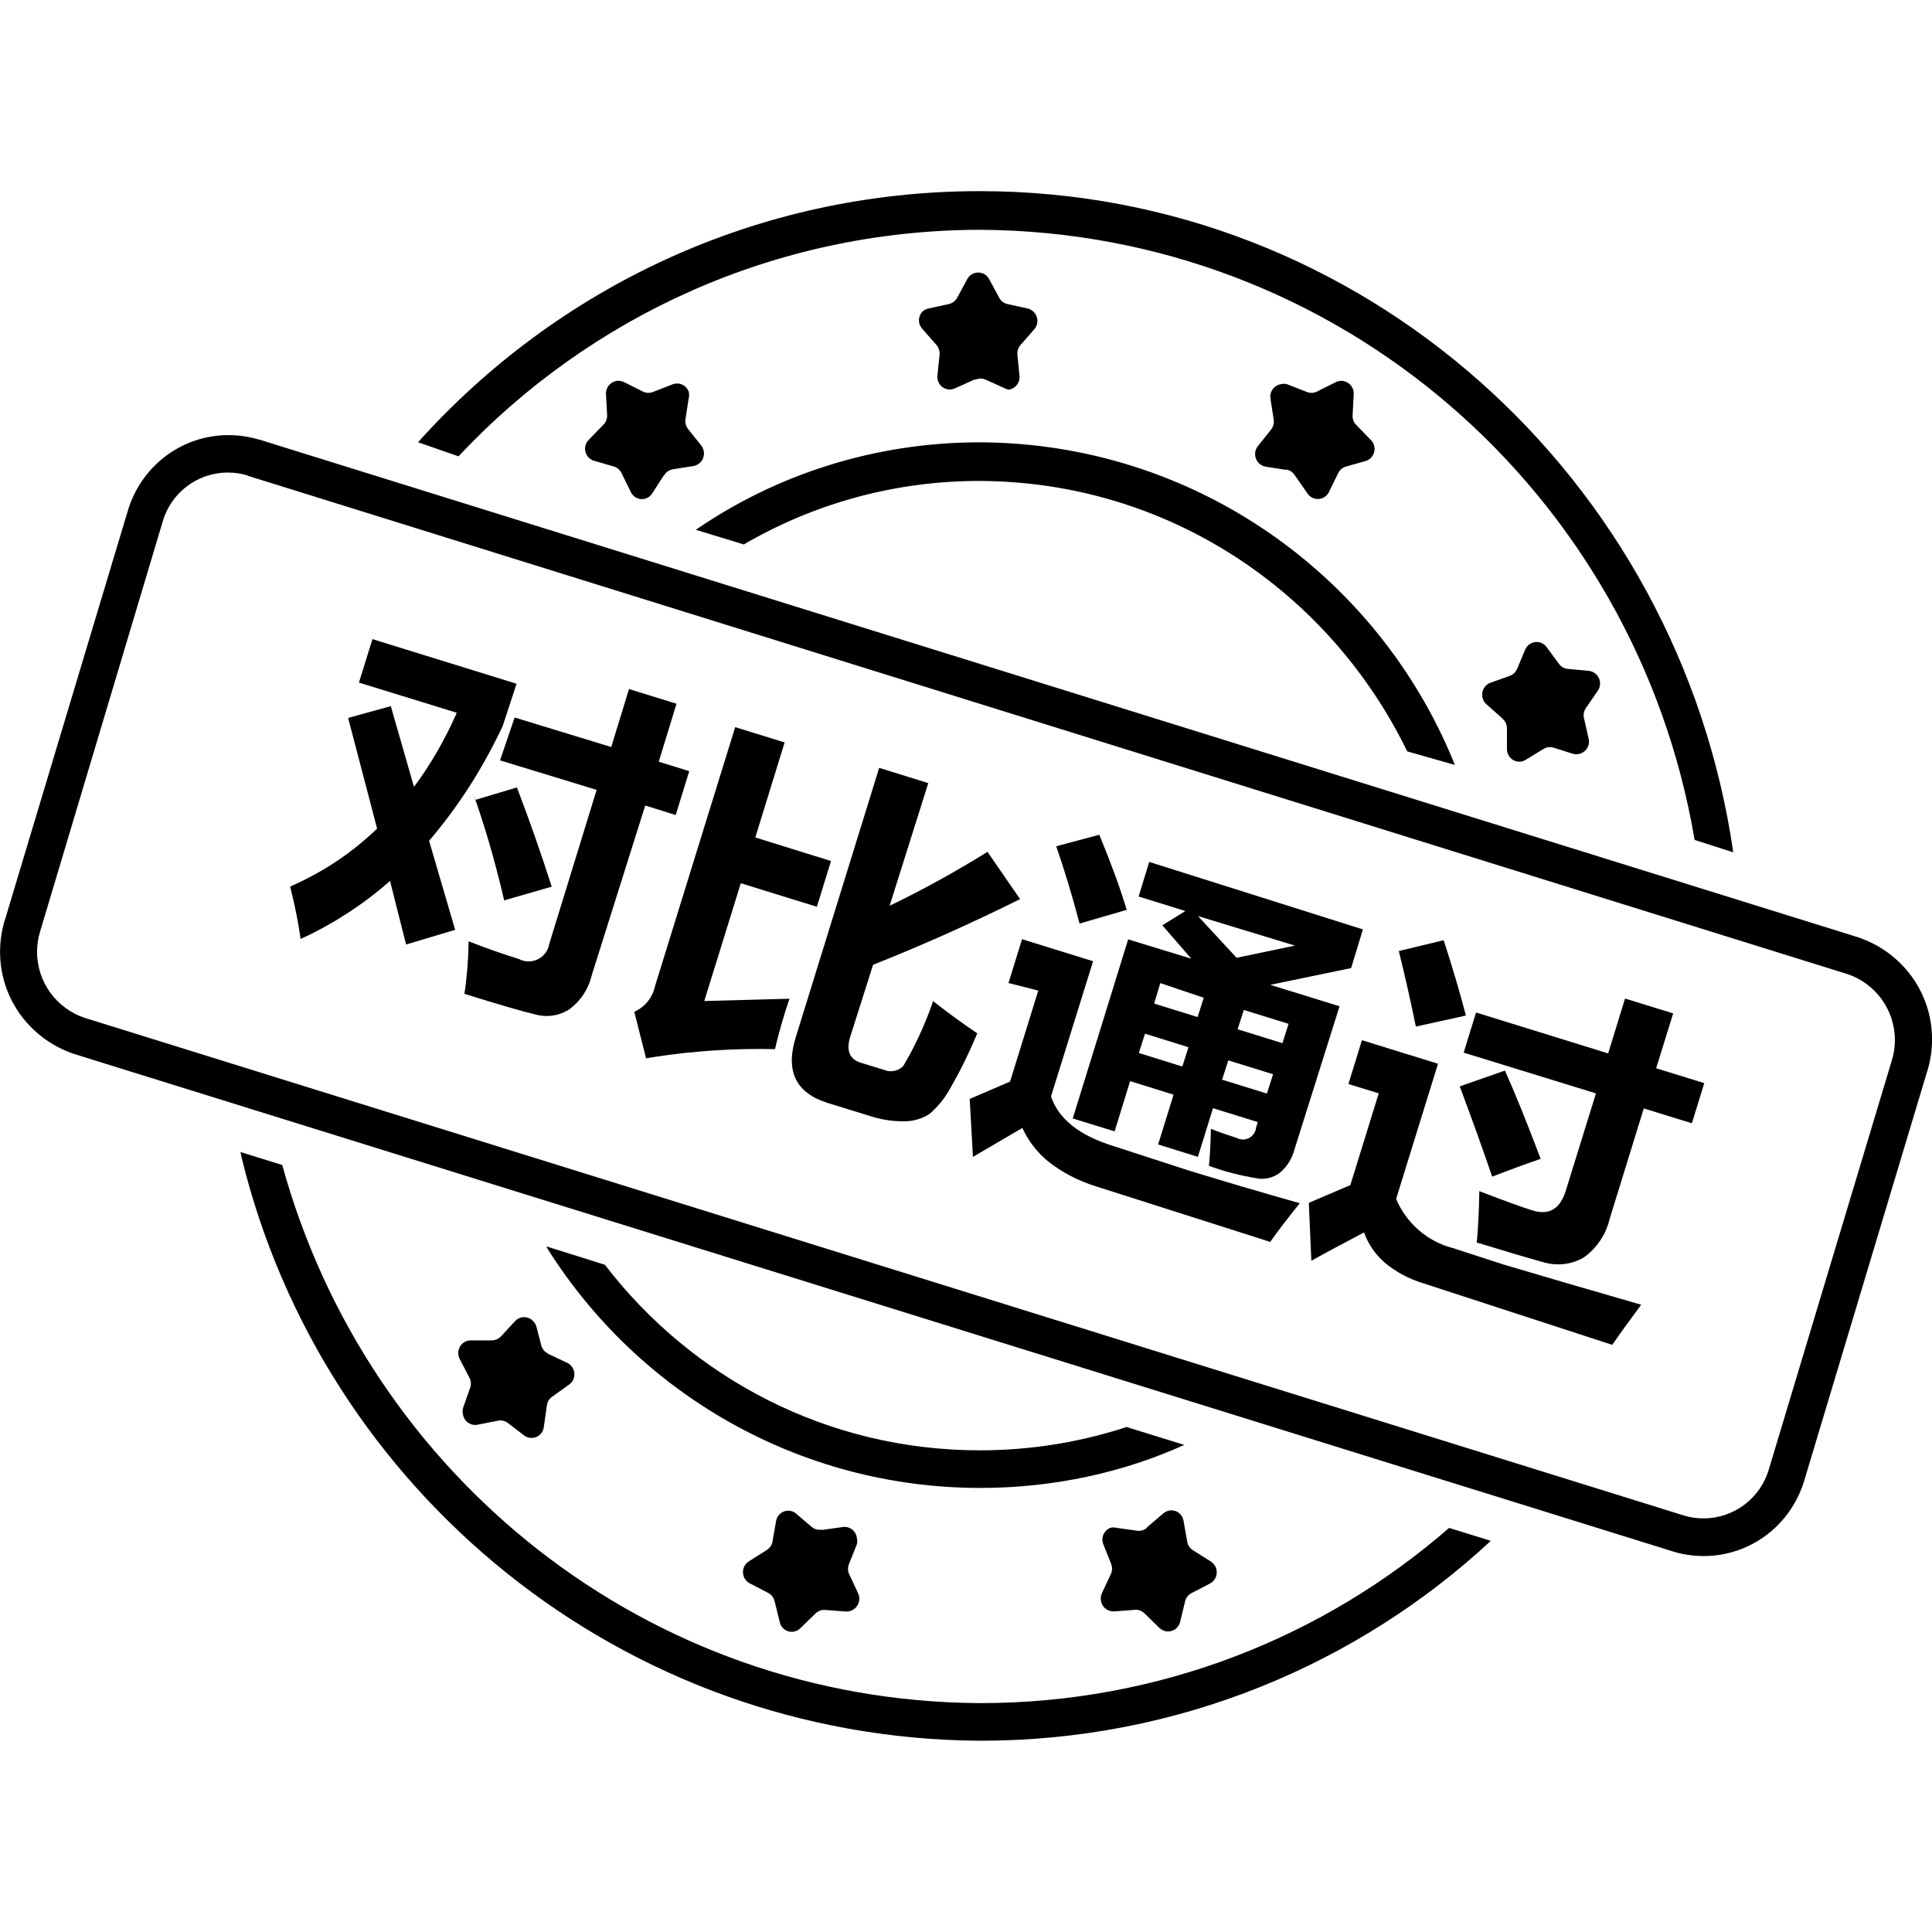 <!-- Generated by IcoMoon.io -->
<svg version="1.1" xmlns="http://www.w3.org/2000/svg" width="32" height="32" viewBox="0 0 32 32">
<title>success</title>
<path d="M3.984 19.082l0.691 0.214c1.417 5.153 6.047 8.881 11.552 8.913h0.004c0.002 0 0.005 0 0.007 0 2.977 0 5.698-1.099 7.778-2.914l-0.014 0.012 0.691 0.214c-2.212 2.052-5.186 3.311-8.453 3.311-0.003 0-0.006 0-0.010 0v0c-5.929-0.037-10.888-4.143-12.229-9.664l-0.018-0.087zM6.924 7.325c2.295-2.557 5.61-4.159 9.3-4.159 0.002 0 0.005 0 0.007 0v0c6.338 0 11.581 4.757 12.477 10.951l-0.64-0.205c-0.97-5.746-5.893-10.073-11.833-10.106h-0.003c-3.405 0.006-6.472 1.445-8.632 3.746l-0.006 0.006zM9.058 20.647l0.96 0.301c1.441 1.877 3.686 3.074 6.21 3.074 0.868 0 1.703-0.142 2.483-0.403l-0.055 0.016 0.96 0.297c-0.994 0.451-2.155 0.713-3.378 0.713-0.004 0-0.007 0-0.011 0h0.001c-3.011-0.005-5.654-1.58-7.152-3.951l-0.021-0.035zM11.525 8.775c1.318-0.907 2.949-1.449 4.706-1.449v0c3.545 0.016 6.576 2.196 7.843 5.286l0.021 0.057-0.787-0.224c-1.295-2.661-3.974-4.465-7.075-4.479h-0.002c-0.003 0-0.006 0-0.009 0-1.437 0-2.783 0.391-3.937 1.072l0.036-0.020zM16.135 6.289l-0.32 0.144c-0.025 0.011-0.054 0.018-0.084 0.018-0.084 0-0.156-0.050-0.187-0.122l-0.001-0.001c-0.011-0.025-0.017-0.053-0.017-0.083 0-0.008 0-0.016 0.001-0.023v0.001l0.035-0.349c0.001-0.006 0.001-0.014 0.001-0.021 0-0.053-0.020-0.102-0.052-0.139v0l-0.23-0.262c-0.037-0.038-0.060-0.090-0.060-0.147s0.023-0.109 0.060-0.147v0c0.026-0.023 0.059-0.040 0.095-0.048h0.001l0.339-0.074c0.058-0.013 0.106-0.049 0.134-0.098l0.001-0.001 0.173-0.32c0.036-0.062 0.102-0.103 0.178-0.103s0.142 0.041 0.177 0.102l0.001 0.001 0.173 0.32c0.029 0.050 0.076 0.086 0.133 0.099h0.001l0.336 0.074c0.093 0.024 0.16 0.106 0.16 0.205 0 0.053-0.019 0.101-0.051 0.138v0l-0.23 0.262c-0.032 0.037-0.052 0.086-0.052 0.139 0 0.007 0 0.015 0.001 0.022v-0.001l0.035 0.349c0.001 0.007 0.001 0.015 0.001 0.024 0 0.106-0.080 0.194-0.183 0.206h-0.001c-0.022-0.005-0.041-0.013-0.059-0.023l0.001 0.001-0.32-0.144c-0.024-0.011-0.053-0.018-0.083-0.018s-0.059 0.007-0.084 0.018l0.001-0.001zM21.304 7.783l-0.342-0.054c-0.099-0.018-0.174-0.104-0.174-0.208 0-0.050 0.017-0.096 0.046-0.132v0l0.218-0.272c0.029-0.036 0.047-0.082 0.047-0.133 0-0.011-0.001-0.021-0.002-0.032v0.001l-0.054-0.349c-0.002-0.011-0.003-0.023-0.003-0.035 0-0.102 0.074-0.187 0.171-0.205h0.001c0.016-0.004 0.034-0.007 0.053-0.007s0.037 0.003 0.054 0.007h-0.001l0.32 0.125c0.024 0.011 0.053 0.018 0.083 0.018s0.059-0.007 0.084-0.018l-0.001 0.001 0.32-0.16c0.027-0.014 0.058-0.022 0.091-0.022 0.080 0 0.15 0.046 0.183 0.113l0.001 0.001c0.014 0.028 0.023 0.060 0.023 0.095 0 0.004 0 0.007 0 0.011v0l-0.019 0.355c0 0.002 0 0.005 0 0.008 0 0.058 0.023 0.11 0.061 0.148v0l0.243 0.25c0.037 0.038 0.060 0.090 0.060 0.147s-0.023 0.109-0.060 0.147v0c-0.025 0.025-0.056 0.044-0.091 0.054h-0.001l-0.32 0.090c-0.056 0.016-0.102 0.054-0.127 0.104l-0.001 0.001-0.157 0.32c-0.034 0.068-0.103 0.113-0.183 0.113-0.072 0-0.135-0.037-0.172-0.093v-0.001l-0.211-0.301c-0.031-0.049-0.081-0.083-0.14-0.093h-0.001zM24.878 11.894l-0.259-0.23c-0.043-0.039-0.070-0.095-0.070-0.157 0-0.053 0.019-0.101 0.051-0.138v0c0.023-0.027 0.052-0.048 0.085-0.060h0.001l0.32-0.115c0.055-0.020 0.099-0.061 0.121-0.114l0.001-0.001 0.134-0.32c0.032-0.074 0.104-0.126 0.189-0.126 0.066 0 0.125 0.032 0.163 0.080v0.001l0.208 0.282c0.034 0.047 0.086 0.078 0.146 0.083h0.001l0.346 0.032c0.105 0.011 0.187 0.1 0.187 0.207 0 0.007 0 0.014-0.001 0.021v-0.001c-0.003 0.038-0.016 0.073-0.036 0.103v-0.001l-0.198 0.288c-0.023 0.033-0.037 0.075-0.037 0.12 0 0.017 0.002 0.033 0.006 0.048v-0.001l0.077 0.342c0.003 0.014 0.006 0.031 0.006 0.047 0 0.097-0.067 0.179-0.158 0.202h-0.001c-0.016 0.004-0.034 0.007-0.053 0.007s-0.037-0.003-0.054-0.007h0.001l-0.32-0.102c-0.019-0.006-0.040-0.010-0.062-0.010-0.038 0-0.074 0.011-0.105 0.030l0.001-0.001-0.297 0.182c-0.030 0.019-0.067 0.031-0.107 0.031-0.074 0-0.139-0.040-0.174-0.1l-0.001-0.001c-0.017-0.029-0.028-0.065-0.029-0.102v-0.352c-0.001-0.061-0.028-0.116-0.070-0.153v0zM19.004 25.292l0.266-0.227c0.035-0.030 0.081-0.049 0.132-0.049 0.063 0 0.119 0.029 0.156 0.074v0c0.023 0.027 0.038 0.061 0.045 0.098v0.001l0.061 0.346c0.010 0.059 0.044 0.109 0.092 0.14h0.001l0.294 0.186c0.062 0.038 0.102 0.104 0.102 0.181s-0.040 0.143-0.101 0.18l-0.001 0.001-0.32 0.166c-0.051 0.028-0.088 0.076-0.102 0.133v0.001l-0.083 0.342c-0.022 0.091-0.103 0.157-0.199 0.157-0.056 0-0.106-0.022-0.143-0.058l-0.25-0.243c-0.036-0.036-0.086-0.058-0.142-0.058-0.005 0-0.011 0-0.016 0.001h0.001l-0.346 0.026c-0.003 0-0.006 0-0.010 0-0.11 0-0.201-0.086-0.208-0.195v-0.001c0-0.005-0.001-0.011-0.001-0.016 0-0.032 0.007-0.063 0.020-0.091l-0.001 0.001 0.15-0.32c0.011-0.025 0.018-0.054 0.018-0.085s-0.007-0.060-0.018-0.086l0.001 0.001-0.128-0.32c-0.009-0.023-0.015-0.049-0.015-0.077 0-0.087 0.053-0.162 0.128-0.194l0.001-0.001c0.016-0.004 0.034-0.007 0.053-0.007s0.037 0.003 0.054 0.007h-0.001l0.342 0.048c0.008 0.001 0.018 0.002 0.027 0.002 0.051 0 0.097-0.019 0.133-0.050v0zM13.62 25.34l0.342-0.048c0.008-0.001 0.017-0.002 0.027-0.002 0.105 0 0.191 0.079 0.203 0.18v0.001c0.005 0.016 0.007 0.035 0.007 0.054s-0.003 0.038-0.007 0.056v-0.001l-0.128 0.32c-0.011 0.025-0.018 0.054-0.018 0.085s0.007 0.060 0.018 0.086l-0.001-0.001 0.15 0.32c0.013 0.026 0.020 0.057 0.020 0.090 0 0.082-0.047 0.153-0.115 0.188l-0.001 0.001c-0.027 0.014-0.059 0.023-0.093 0.023-0.004 0-0.009 0-0.013 0h0.001l-0.346-0.026c-0.005 0-0.010-0.001-0.015-0.001-0.055 0-0.105 0.022-0.142 0.058v0l-0.25 0.243c-0.037 0.038-0.088 0.062-0.146 0.062s-0.109-0.024-0.146-0.062v0c-0.024-0.026-0.042-0.058-0.051-0.095v-0.001l-0.086-0.349c-0.014-0.058-0.051-0.106-0.101-0.134l-0.001-0.001-0.32-0.166c-0.062-0.038-0.102-0.104-0.102-0.181s0.040-0.143 0.101-0.18l0.001-0.001 0.294-0.186c0.048-0.031 0.083-0.081 0.093-0.14v-0.001l0.061-0.346c0.020-0.094 0.102-0.163 0.2-0.163 0.045 0 0.086 0.014 0.12 0.039h-0.001l0.266 0.227c0.035 0.031 0.082 0.050 0.133 0.050 0.010 0 0.019-0.001 0.028-0.002h-0.001zM9.074 22.422l0.32 0.15c0.071 0.035 0.12 0.107 0.12 0.19 0 0.070-0.034 0.132-0.087 0.171h-0.001l-0.282 0.202c-0.047 0.033-0.079 0.084-0.086 0.143v0.001l-0.051 0.361c-0.014 0.101-0.099 0.177-0.203 0.177-0.044 0-0.084-0.014-0.118-0.037h0.001l-0.275-0.211c-0.034-0.026-0.077-0.042-0.124-0.042-0.014 0-0.028 0.001-0.041 0.004h0.001l-0.339 0.067c-0.011 0.002-0.025 0.004-0.038 0.004-0.101 0-0.185-0.073-0.202-0.169v-0.001c-0.005-0.016-0.007-0.035-0.007-0.054s0.003-0.038 0.007-0.056v0.001l0.112-0.32c0.011-0.025 0.018-0.054 0.018-0.085s-0.007-0.060-0.018-0.086l0.001 0.001-0.166-0.32c-0.016-0.029-0.026-0.064-0.026-0.102 0-0.078 0.042-0.146 0.105-0.183l0.001-0.001c0.029-0.016 0.063-0.026 0.1-0.026 0.001 0 0.002 0 0.003 0h0.345c0.001 0 0.001 0 0.002 0 0.060 0 0.114-0.026 0.152-0.067v0l0.237-0.256c0.037-0.038 0.088-0.062 0.146-0.062s0.109 0.024 0.146 0.062v0c0.026 0.025 0.046 0.056 0.057 0.091v0.002l0.083 0.32c0.017 0.057 0.056 0.102 0.108 0.127l0.001 0.001zM10.993 7.876l-0.189 0.294c-0.036 0.059-0.1 0.097-0.172 0.097-0.080 0-0.15-0.047-0.182-0.115l-0.001-0.001-0.157-0.32c-0.026-0.051-0.072-0.089-0.127-0.105h-0.001l-0.32-0.093c-0.090-0.024-0.154-0.105-0.154-0.201 0-0.058 0.024-0.11 0.062-0.148v0l0.243-0.25c0.038-0.038 0.061-0.091 0.061-0.148 0-0.003 0-0.006 0-0.009v0l-0.019-0.352c0-0.003 0-0.006 0-0.010 0-0.11 0.086-0.201 0.195-0.208h0.001c0.003 0 0.006 0 0.009 0 0.034 0 0.066 0.008 0.095 0.023l-0.001-0.001 0.32 0.16c0.024 0.011 0.053 0.018 0.083 0.018s0.059-0.007 0.084-0.018l-0.001 0.001 0.32-0.125c0.022-0.009 0.047-0.013 0.073-0.013 0.088 0 0.163 0.056 0.192 0.134v0.001c0.005 0.016 0.007 0.035 0.007 0.054s-0.003 0.038-0.007 0.056v-0.001l-0.054 0.349c-0.001 0.009-0.002 0.020-0.002 0.030 0 0.050 0.018 0.097 0.047 0.133l0.217 0.272c0.028 0.036 0.045 0.081 0.045 0.131 0 0.066-0.030 0.124-0.077 0.163v0c-0.026 0.022-0.059 0.038-0.095 0.045h-0.001l-0.342 0.054c-0.060 0.010-0.11 0.044-0.14 0.092l-0.001 0.001zM4.103 7.876c-0.098-0.031-0.212-0.049-0.329-0.049-0.509 0-0.939 0.339-1.077 0.803l-0.002 0.008-2.031 6.792c-0.032 0.101-0.050 0.216-0.050 0.336 0 0.511 0.333 0.944 0.794 1.095l0.008 0.002 26.473 8.238c0.098 0.031 0.21 0.048 0.327 0.048 0.509 0 0.939-0.338 1.079-0.802l0.002-0.008 2.038-6.776c0.032-0.101 0.050-0.217 0.050-0.337 0-0.51-0.332-0.943-0.791-1.094l-0.008-0.002-26.473-8.247zM4.282 7.277l26.483 8.244c0.723 0.237 1.236 0.905 1.236 1.694 0 0.186-0.028 0.364-0.081 0.533l0.003-0.013-2.038 6.785c-0.217 0.73-0.881 1.253-1.668 1.253-0.181 0-0.355-0.028-0.519-0.079l0.012 0.003-26.476-8.238c-0.721-0.238-1.233-0.906-1.233-1.693 0-0.186 0.029-0.365 0.081-0.534l-0.003 0.013 2.038-6.785c0.217-0.73 0.881-1.253 1.668-1.253 0.181 0 0.355 0.028 0.519 0.079l-0.012-0.003z"></path>
<path d="M6.473 11.696l0.384 1.337c0.264-0.355 0.501-0.759 0.691-1.188l0.016-0.040-1.619-0.499 0.224-0.72 2.387 0.739-0.23 0.701c-0.342 0.726-0.749 1.351-1.229 1.912l0.010-0.012 0.432 1.475-0.813 0.243-0.266-1.053c-0.426 0.376-0.914 0.697-1.444 0.944l-0.037 0.016q-0.054-0.39-0.173-0.867c0.557-0.244 1.033-0.567 1.441-0.961l-0.001 0.001-0.48-1.833zM8.524 11.884l1.6 0.489 0.294-0.96 0.787 0.243-0.294 0.96 0.505 0.157-0.224 0.726-0.505-0.157-0.886 2.812c-0.056 0.234-0.189 0.43-0.372 0.564l-0.003 0.002c-0.106 0.068-0.234 0.108-0.373 0.108-0.065 0-0.129-0.009-0.189-0.026l0.005 0.001q-0.32-0.074-1.177-0.342c0.040-0.257 0.065-0.558 0.070-0.864v-0.006q0.413 0.163 0.835 0.294c0.046 0.025 0.101 0.039 0.159 0.039 0.168 0 0.309-0.12 0.339-0.28v-0.002l0.787-2.559-1.6-0.489zM8.562 13.042q0.32 0.841 0.576 1.644l-0.787 0.227c-0.16-0.683-0.325-1.239-0.517-1.783l0.037 0.119z"></path>
<path d="M12.996 12.297l-0.486 1.574 1.254 0.39-0.234 0.758-1.26-0.39-0.605 1.951 1.411-0.038q-0.147 0.432-0.24 0.835c-0.077-0.002-0.168-0.003-0.259-0.003-0.662 0-1.311 0.057-1.943 0.166l0.067-0.010-0.195-0.771c0.174-0.079 0.301-0.234 0.342-0.421l0.001-0.004 1.328-4.29zM16.355 14.108l0.541 0.784q-1.209 0.601-2.435 1.088l-0.377 1.187q-0.109 0.346 0.173 0.435l0.384 0.118c0.033 0.014 0.072 0.023 0.113 0.023 0.081 0 0.154-0.033 0.207-0.087v0c0.183-0.306 0.349-0.661 0.48-1.033l0.013-0.042q0.384 0.301 0.733 0.534c-0.146 0.347-0.287 0.631-0.444 0.905l0.021-0.041c-0.094 0.185-0.217 0.341-0.366 0.469l-0.002 0.002c-0.117 0.076-0.259 0.121-0.412 0.122v0c-0.008 0-0.018 0-0.028 0-0.197 0-0.387-0.033-0.563-0.093l0.012 0.004-0.694-0.214q-0.793-0.246-0.531-1.088l1.382-4.463 0.813 0.253-0.64 2.031q0.806-0.387 1.622-0.893z"></path>
<path d="M21.528 19.93q-0.301 0.371-0.489 0.64l-2.879-0.918c-0.305-0.094-0.57-0.235-0.802-0.417l0.005 0.004c-0.181-0.149-0.326-0.335-0.425-0.547l-0.004-0.010-0.819 0.48-0.054-0.96 0.669-0.288 0.467-1.507-0.493-0.125 0.224-0.726 1.177 0.365-0.697 2.239q0.186 0.557 1.024 0.819l1.241 0.403q0.809 0.25 1.855 0.547zM18.208 13.826q0.297 0.72 0.454 1.244l-0.781 0.227q-0.186-0.704-0.387-1.28zM22.574 15.394l-0.195 0.64-1.34 0.278 1.148 0.355-0.745 2.367c-0.039 0.152-0.12 0.282-0.23 0.38l-0.001 0.001c-0.085 0.069-0.195 0.11-0.314 0.11-0.013 0-0.027-0.001-0.040-0.002h0.002c-0.315-0.049-0.596-0.123-0.865-0.224l0.030 0.010q0.026-0.262 0.032-0.611c0.173 0.067 0.32 0.115 0.429 0.15 0.030 0.017 0.066 0.026 0.103 0.026 0.112 0 0.205-0.085 0.216-0.195v-0.001l0.029-0.093-0.742-0.23-0.25 0.806-0.659-0.205 0.256-0.825-0.72-0.224-0.256 0.832-0.694-0.214 0.918-2.966 1.046 0.32-0.48-0.553 0.381-0.237-0.774-0.24 0.176-0.573zM18.863 17.441l0.72 0.224 0.102-0.32-0.72-0.224zM19.116 16.622l0.72 0.224 0.102-0.32-0.72-0.243zM21.448 15.662l-1.606-0.489q0.278 0.301 0.64 0.691zM20.242 17.883l0.742 0.23 0.102-0.32-0.742-0.23zM21.343 16.958l-0.742-0.23-0.102 0.32 0.742 0.23z"></path>
<path d="M27.181 21.613q-0.301 0.406-0.477 0.662l-3.122-1.017c-0.246-0.074-0.46-0.19-0.643-0.342l0.003 0.002c-0.156-0.133-0.276-0.303-0.346-0.497l-0.003-0.008q-0.608 0.32-0.873 0.47l-0.042-0.96 0.688-0.294 0.47-1.52-0.502-0.154 0.224-0.726 1.26 0.39-0.694 2.239c0.17 0.399 0.509 0.698 0.924 0.81l0.010 0.002 0.848 0.275q0.867 0.259 2.275 0.665zM23.912 15.573q0.227 0.704 0.368 1.248l-0.829 0.182q-0.131-0.64-0.282-1.251zM24.926 17.732q0.24 0.531 0.592 1.462-0.371 0.128-0.803 0.294-0.24-0.701-0.537-1.494zM26.916 16.539l0.797 0.246-0.282 0.909 0.797 0.246-0.205 0.665-0.797-0.246-0.566 1.833c-0.064 0.266-0.22 0.489-0.432 0.638l-0.003 0.002c-0.12 0.069-0.265 0.11-0.418 0.11-0.095 0-0.187-0.016-0.272-0.044l0.006 0.002q-0.393-0.109-1.081-0.32 0.035-0.368 0.042-0.851 0.64 0.246 0.883 0.32 0.406 0.125 0.547-0.32l0.502-1.619-2.191-0.675 0.205-0.665 2.188 0.678z"></path>
</svg>

